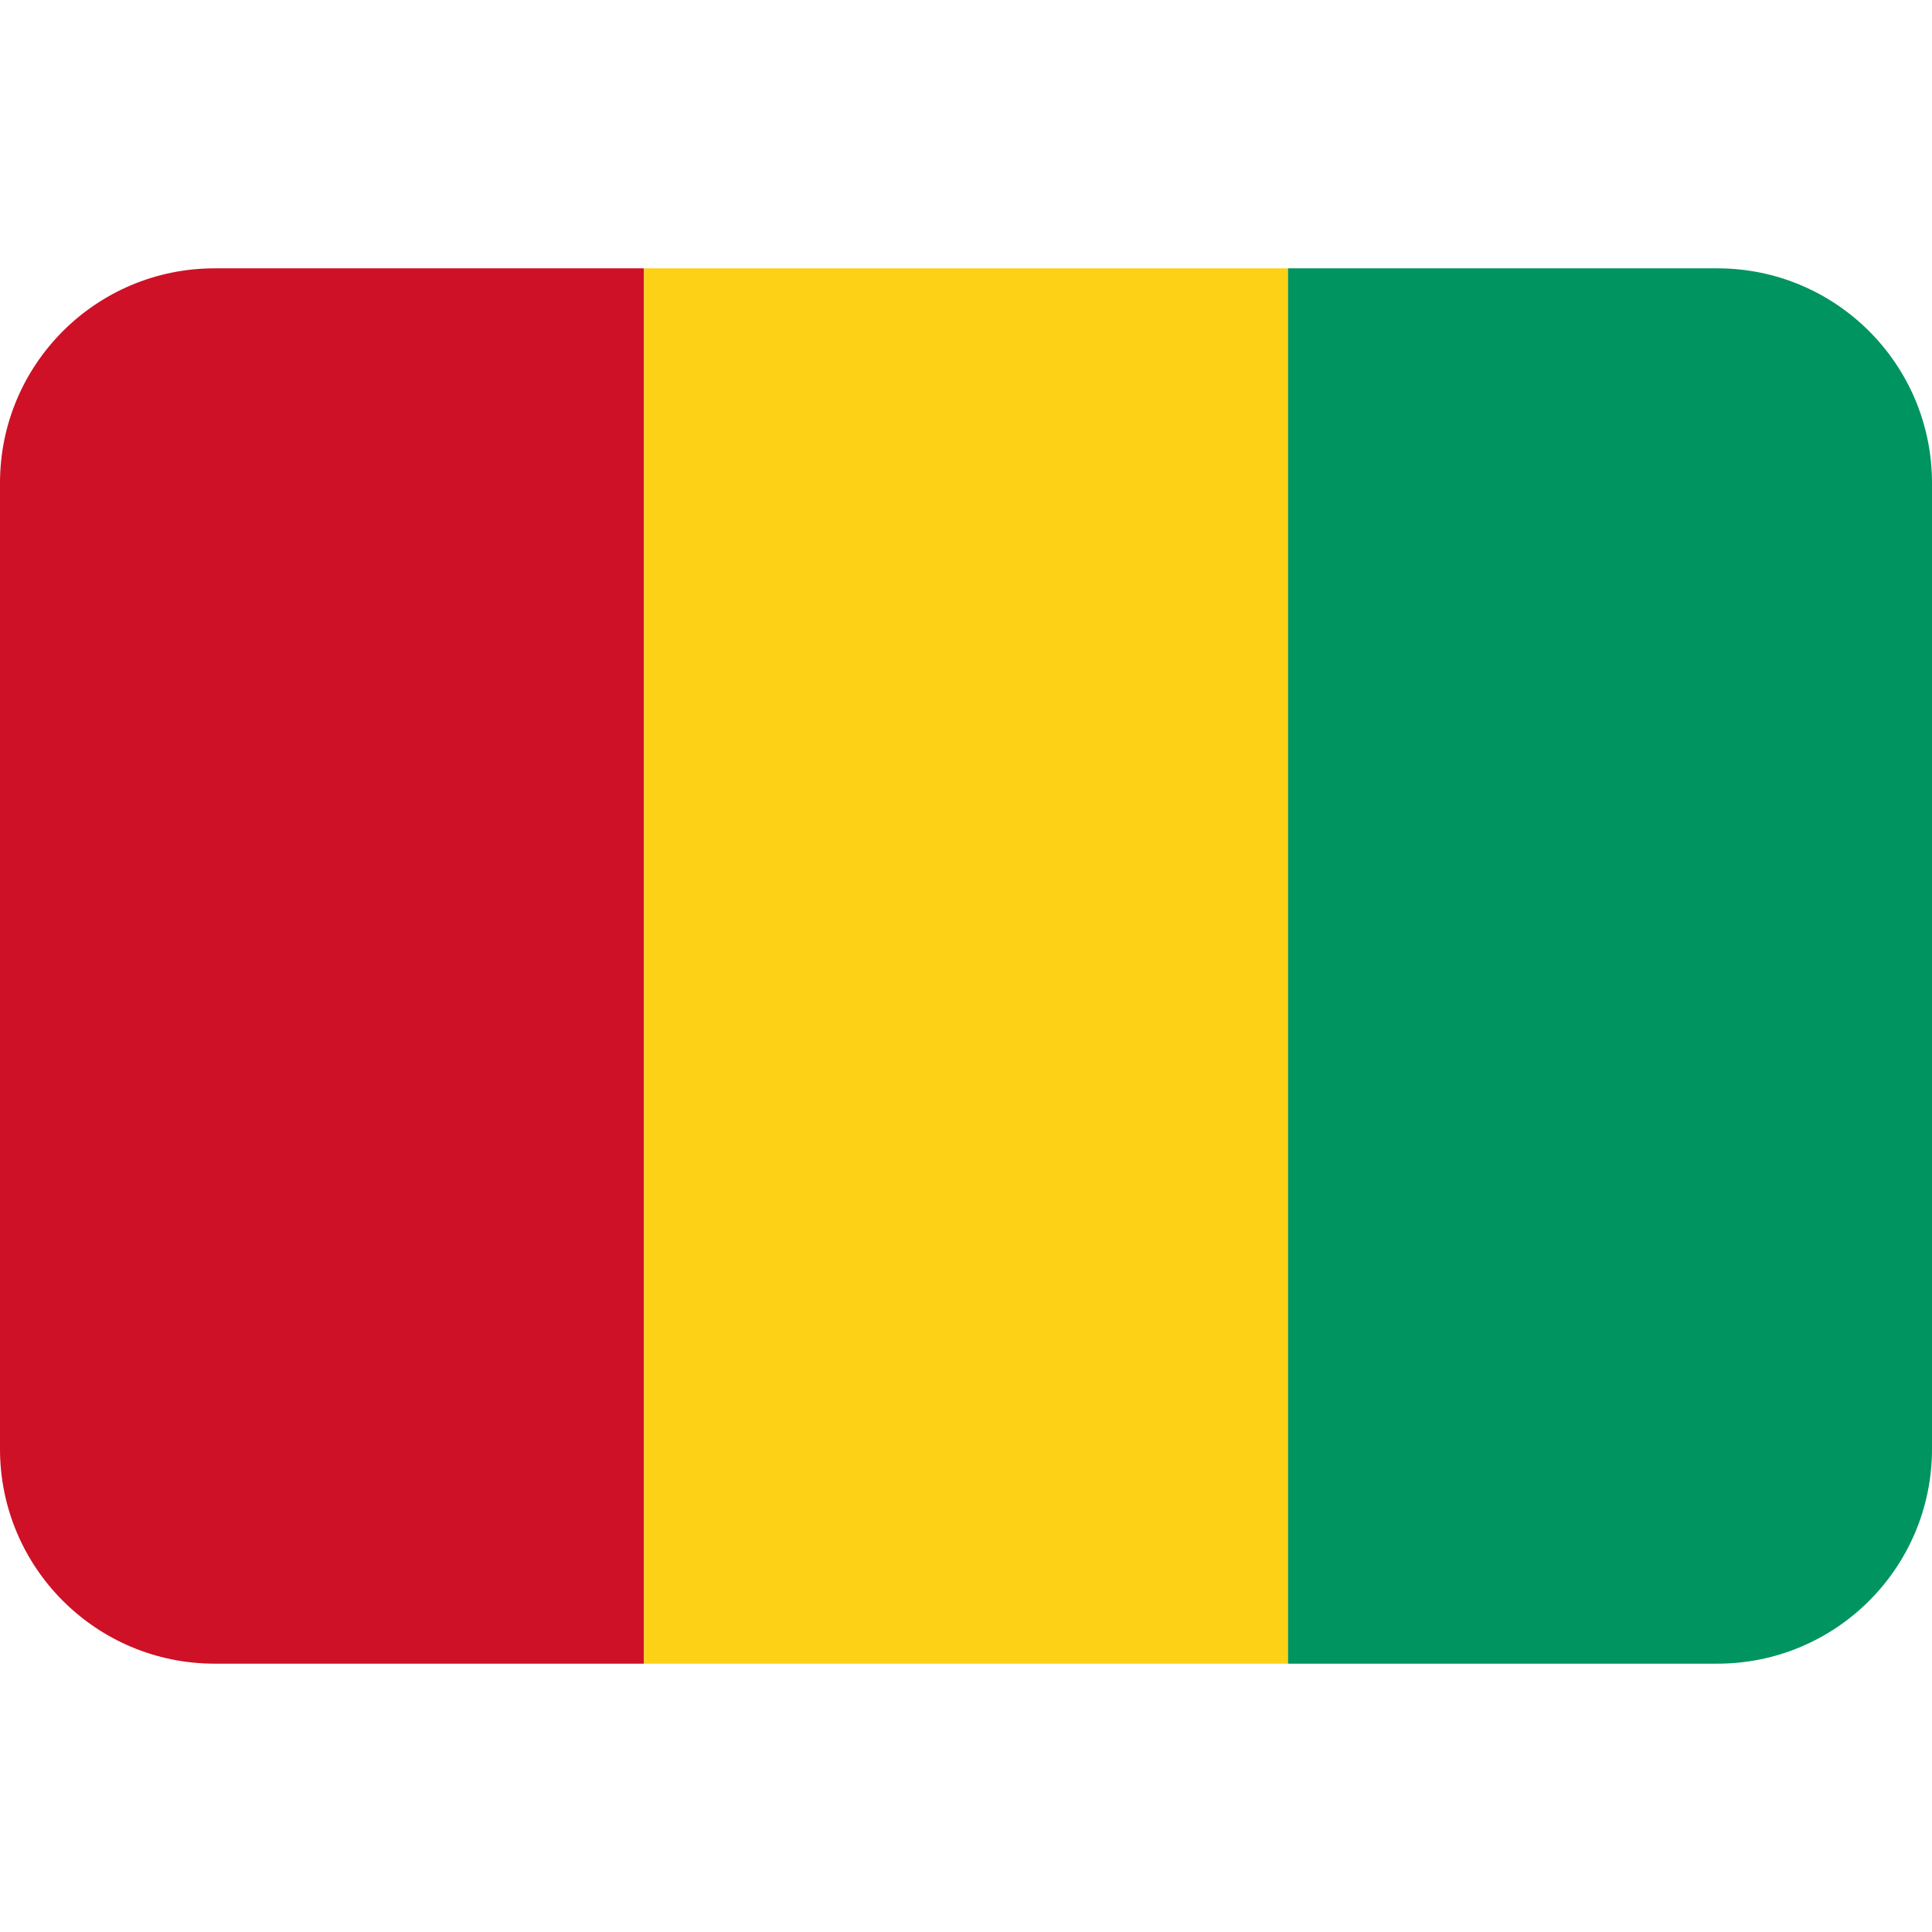 <svg viewBox="0 0 36 36" xmlns="http://www.w3.org/2000/svg"><path d="m4 5c-2.21 0-4 1.79-4 4v18c0 2.21 1.79 4 4 4h8v-26z" fill="#ce1126"/><path d="m12 5h12v26h-12z" fill="#fcd116"/><path d="m32 5h-8v26h8c2.21 0 4-1.79 4-4v-18c0-2.21-1.79-4-4-4z" fill="#009460"/></svg>
